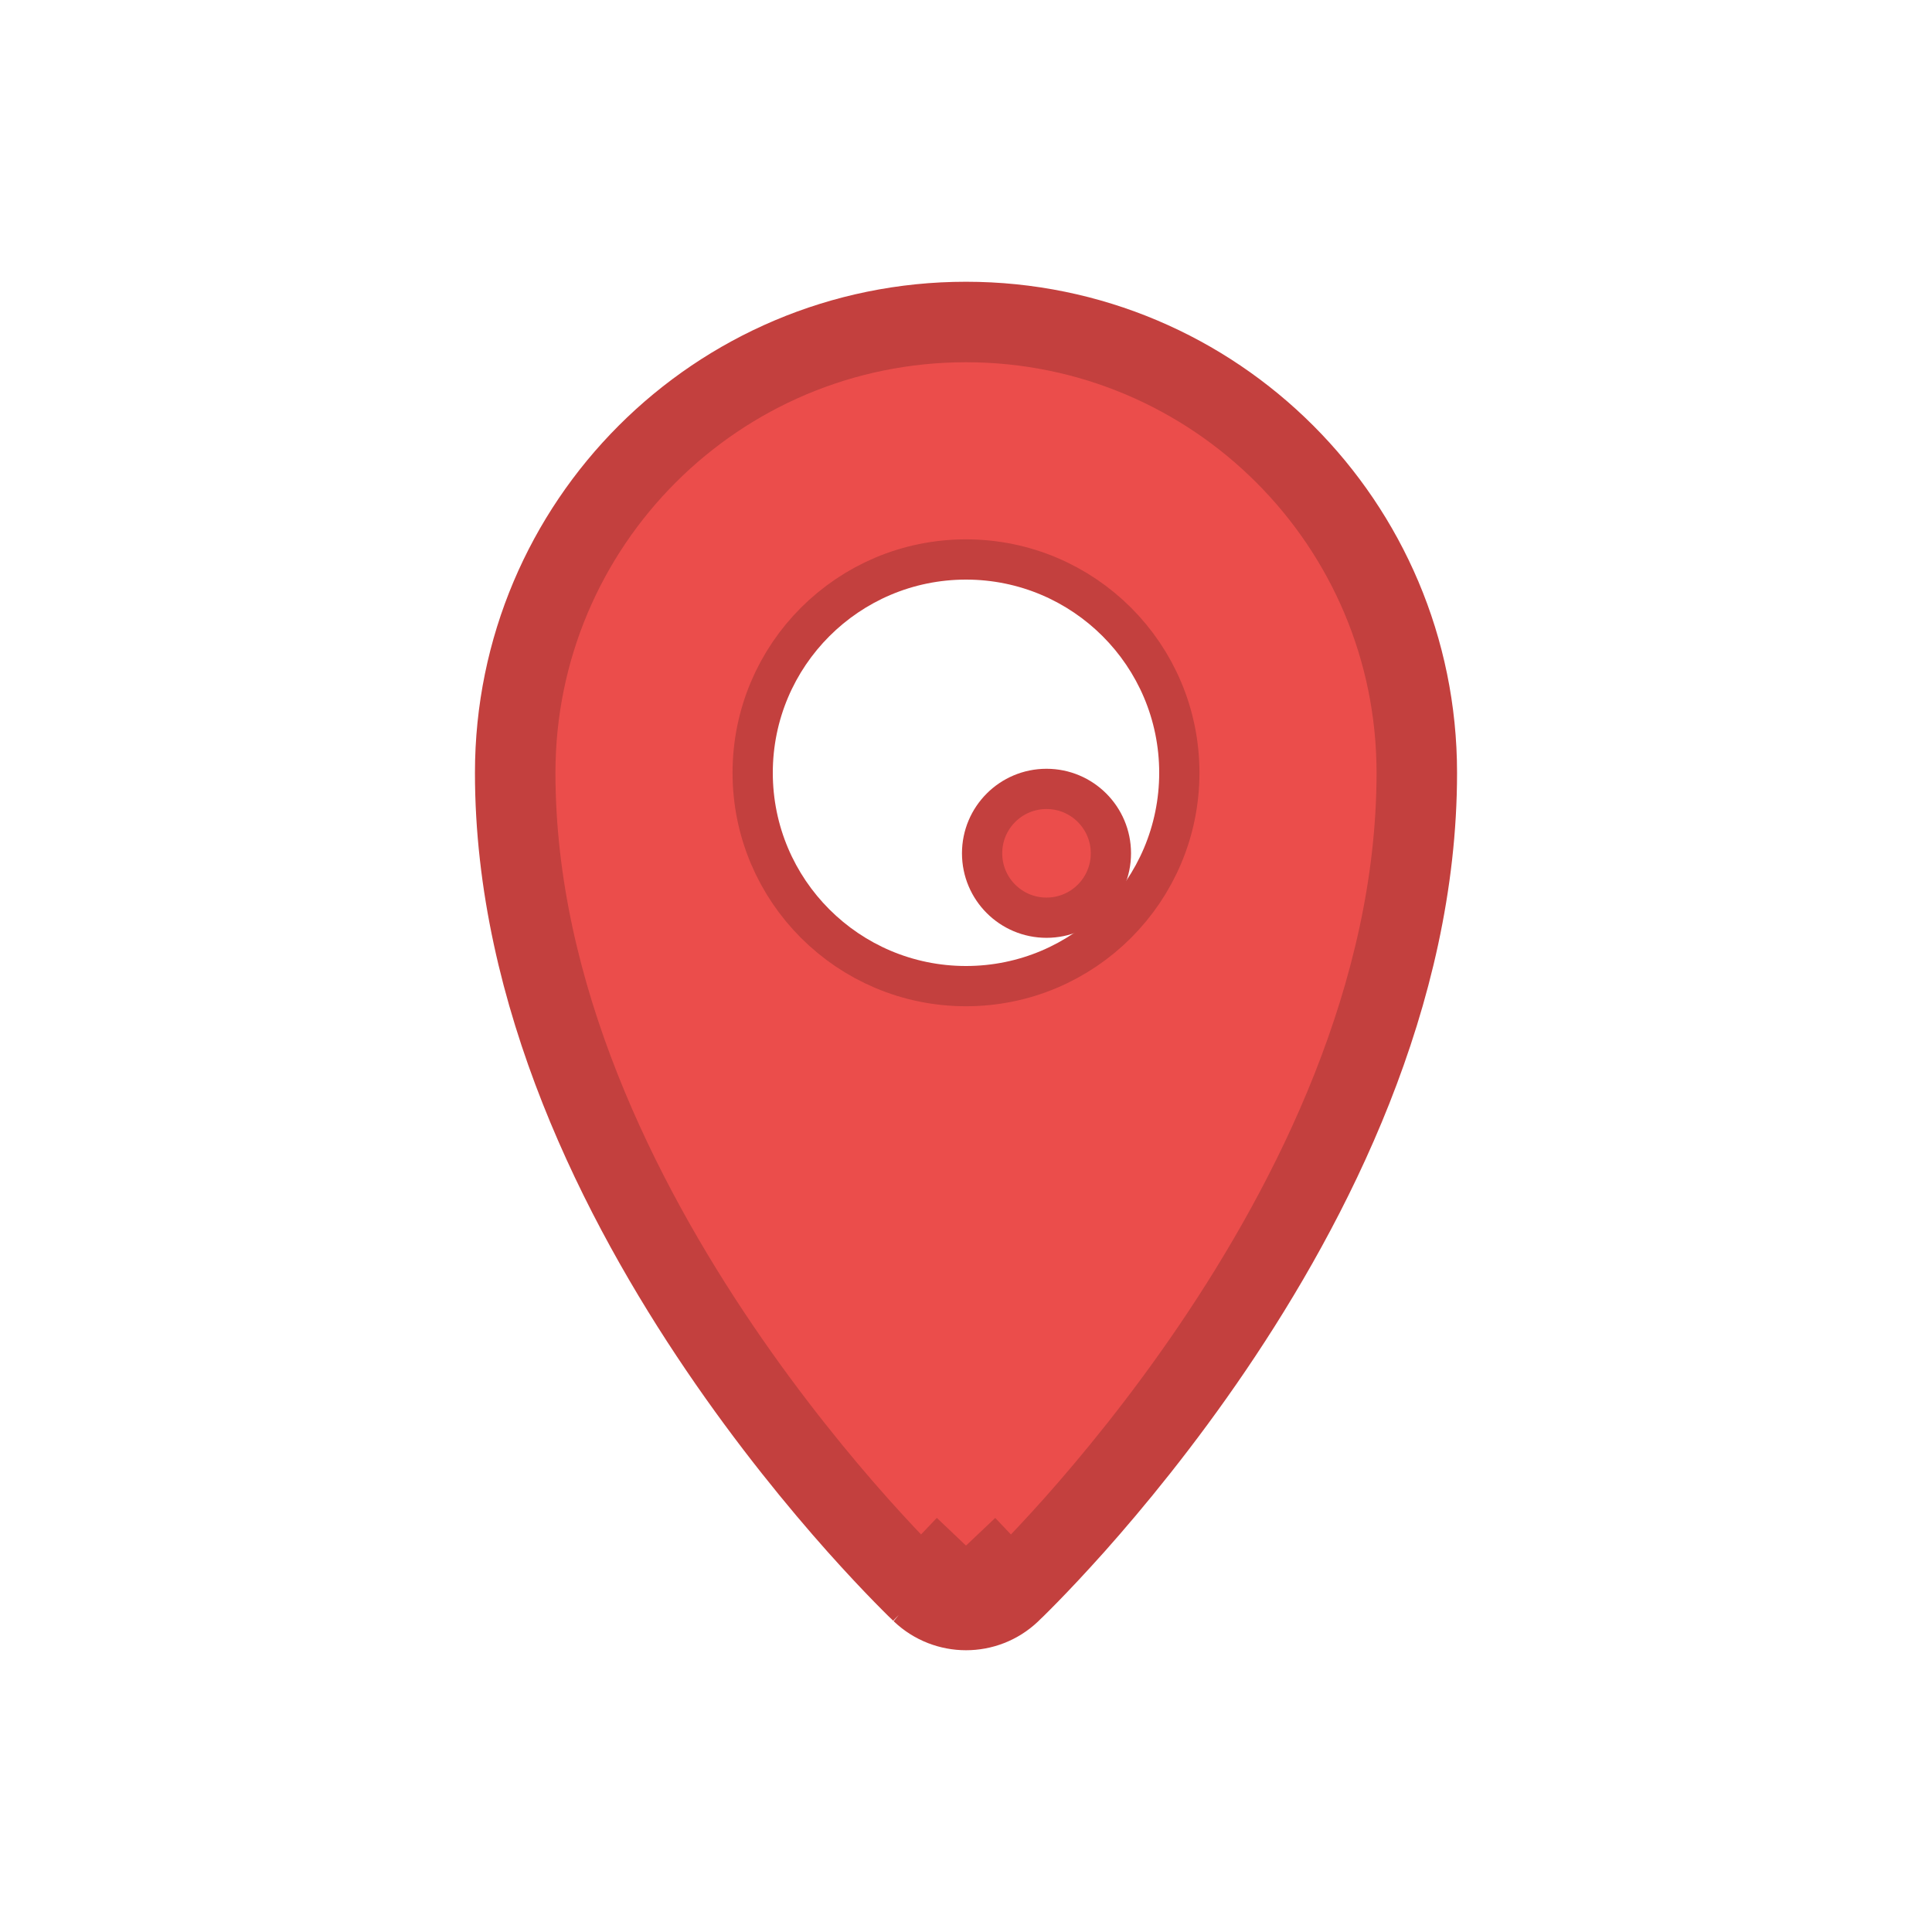 <svg width="24" height="24" viewBox="0 0 24 24" fill="none" xmlns="http://www.w3.org/2000/svg">
<path fill-rule="evenodd" clip-rule="evenodd" d="M12 19.2C11.45 19.781 11.449 19.78 11.449 19.78L11.448 19.779L11.444 19.775L11.431 19.762C11.42 19.752 11.405 19.737 11.385 19.718C11.347 19.68 11.291 19.625 11.222 19.554C11.083 19.412 10.887 19.205 10.652 18.942C10.185 18.417 9.562 17.663 8.938 16.743C7.704 14.924 6.4 12.362 6.4 9.6C6.4 6.507 8.907 4 12 4C15.093 4 17.6 6.507 17.6 9.6C17.6 12.362 16.296 14.924 15.062 16.743C14.438 17.663 13.815 18.417 13.348 18.942C13.113 19.205 12.917 19.412 12.778 19.554C12.709 19.625 12.653 19.68 12.615 19.718C12.595 19.737 12.58 19.752 12.569 19.762L12.556 19.775L12.552 19.779L12.551 19.78C12.551 19.78 12.55 19.781 12 19.2ZM12 19.2L12.55 19.781C12.242 20.073 11.758 20.073 11.449 19.78L12 19.2ZM12 8.8C11.558 8.8 11.2 9.158 11.2 9.6C11.2 10.042 11.558 10.4 12 10.4C12.442 10.4 12.8 10.042 12.8 9.6C12.8 9.158 12.442 8.8 12 8.8ZM9.6 9.6C9.6 8.274 10.675 7.2 12 7.2C13.325 7.2 14.4 8.274 14.4 9.6C14.4 10.925 13.325 12 12 12C10.675 12 9.6 10.925 9.6 9.6Z" fill="#EB4D4B"/>
<path fill-rule="evenodd" clip-rule="evenodd" d="M12 19.2C11.45 19.781 11.449 19.78 11.449 19.78L11.448 19.779L11.444 19.775L11.431 19.762C11.42 19.752 11.405 19.737 11.385 19.718C11.347 19.68 11.291 19.625 11.222 19.554C11.083 19.412 10.887 19.205 10.652 18.942C10.185 18.417 9.562 17.663 8.938 16.743C7.704 14.924 6.4 12.362 6.4 9.6C6.4 6.507 8.907 4 12 4C15.093 4 17.6 6.507 17.6 9.6C17.6 12.362 16.296 14.924 15.062 16.743C14.438 17.663 13.815 18.417 13.348 18.942C13.113 19.205 12.917 19.412 12.778 19.554C12.709 19.625 12.653 19.68 12.615 19.718C12.595 19.737 12.58 19.752 12.569 19.762L12.556 19.775L12.552 19.779L12.551 19.78C12.551 19.78 12.55 19.781 12 19.2ZM12 19.2L12.55 19.781C12.242 20.073 11.758 20.073 11.449 19.78L12 19.2ZM12 8.8C11.558 8.8 11.2 9.158 11.2 9.6C11.2 10.042 11.558 10.4 12 10.4C12.442 10.4 12.8 10.042 12.8 9.6C12.8 9.158 12.442 8.8 12 8.8ZM9.6 9.6C9.6 8.274 10.675 7.2 12 7.2C13.325 7.2 14.4 8.274 14.4 9.6C14.4 10.925 13.325 12 12 12C10.675 12 9.6 10.925 9.6 9.6Z" fill="#EB4D4B"/>
<path fill-rule="evenodd" clip-rule="evenodd" d="M12 19.2C11.45 19.781 11.449 19.78 11.449 19.78L11.448 19.779L11.444 19.775L11.431 19.762C11.42 19.752 11.405 19.737 11.385 19.718C11.347 19.68 11.291 19.625 11.222 19.554C11.083 19.412 10.887 19.205 10.652 18.942C10.185 18.417 9.562 17.663 8.938 16.743C7.704 14.924 6.4 12.362 6.4 9.6C6.4 6.507 8.907 4 12 4C15.093 4 17.6 6.507 17.6 9.6C17.6 12.362 16.296 14.924 15.062 16.743C14.438 17.663 13.815 18.417 13.348 18.942C13.113 19.205 12.917 19.412 12.778 19.554C12.709 19.625 12.653 19.68 12.615 19.718C12.595 19.737 12.58 19.752 12.569 19.762L12.556 19.775L12.552 19.779L12.551 19.78C12.551 19.78 12.55 19.781 12 19.2ZM12 19.2L12.55 19.781C12.242 20.073 11.758 20.073 11.449 19.78L12 19.2ZM12 8.8C11.558 8.8 11.2 9.158 11.2 9.6C11.2 10.042 11.558 10.4 12 10.4C12.442 10.4 12.8 10.042 12.8 9.6C12.8 9.158 12.442 8.8 12 8.8ZM9.6 9.6C9.6 8.274 10.675 7.2 12 7.2C13.325 7.2 14.4 8.274 14.4 9.6C14.4 10.925 13.325 12 12 12C10.675 12 9.6 10.925 9.6 9.6Z" fill="#EB4D4B"/>
<path d="M11.449 19.78C11.449 19.78 11.45 19.781 12 19.2M11.449 19.78C11.758 20.073 12.242 20.073 12.55 19.781L12 19.2M11.449 19.78L12 19.2M11.449 19.78L11.448 19.779L11.444 19.775L11.431 19.762C11.42 19.752 11.405 19.737 11.385 19.718C11.347 19.68 11.291 19.625 11.222 19.554C11.083 19.412 10.887 19.205 10.652 18.942C10.185 18.417 9.562 17.663 8.938 16.743C7.704 14.924 6.4 12.362 6.4 9.6C6.4 6.507 8.907 4 12 4C15.093 4 17.6 6.507 17.6 9.6C17.6 12.362 16.296 14.924 15.062 16.743C14.438 17.663 13.815 18.417 13.348 18.942C13.113 19.205 12.917 19.412 12.778 19.554C12.709 19.625 12.653 19.68 12.615 19.718C12.595 19.737 12.58 19.752 12.569 19.762L12.556 19.775L12.552 19.779L12.551 19.78C12.551 19.78 12.55 19.781 12 19.2M11.2 9.6C11.2 9.158 11.558 8.8 12 8.8C12.442 8.8 12.8 9.158 12.8 9.6C12.8 10.042 12.442 10.4 12 10.4C11.558 10.4 11.2 10.042 11.2 9.6ZM12 7.2C10.675 7.2 9.6 8.274 9.6 9.6C9.6 10.925 10.675 12 12 12C13.325 12 14.4 10.925 14.4 9.6C14.4 8.274 13.325 7.2 12 7.2Z" stroke="#C3403E" stroke-linejoin="round"/>
<circle cx="12" cy="9.6" r="2.4" fill="white"/>
<g filter="url(#filter0_d_2325_5773)">
<path fill-rule="evenodd" clip-rule="evenodd" d="M12 8.8C11.558 8.8 11.2 9.158 11.2 9.6C11.2 10.042 11.558 10.4 12 10.4C12.442 10.4 12.8 10.042 12.8 9.6C12.8 9.158 12.442 8.8 12 8.8Z" fill="#EB4D4B"/>
<path fill-rule="evenodd" clip-rule="evenodd" d="M12 8.8C11.558 8.8 11.2 9.158 11.2 9.6C11.2 10.042 11.558 10.4 12 10.4C12.442 10.4 12.8 10.042 12.8 9.6C12.8 9.158 12.442 8.8 12 8.8Z" stroke="#C3403E" stroke-width="0.5" stroke-linejoin="round"/>
</g>
<defs>
<filter id="filter0_d_2325_5773" x="7.95" y="5.55" width="10.1" height="10.1" filterUnits="userSpaceOnUse" color-interpolation-filters="sRGB">
<feFlood flood-opacity="0" result="BackgroundImageFix"/>
<feColorMatrix in="SourceAlpha" type="matrix" values="0 0 0 0 0 0 0 0 0 0 0 0 0 0 0 0 0 0 127 0" result="hardAlpha"/>
<feOffset dx="1" dy="1"/>
<feGaussianBlur stdDeviation="2"/>
<feComposite in2="hardAlpha" operator="out"/>
<feColorMatrix type="matrix" values="0 0 0 0 0 0 0 0 0 0 0 0 0 0 0 0 0 0 0.25 0"/>
<feBlend mode="normal" in2="BackgroundImageFix" result="effect1_dropShadow_2325_5773"/>
<feBlend mode="normal" in="SourceGraphic" in2="effect1_dropShadow_2325_5773" result="shape"/>
</filter>
</defs>
</svg>

